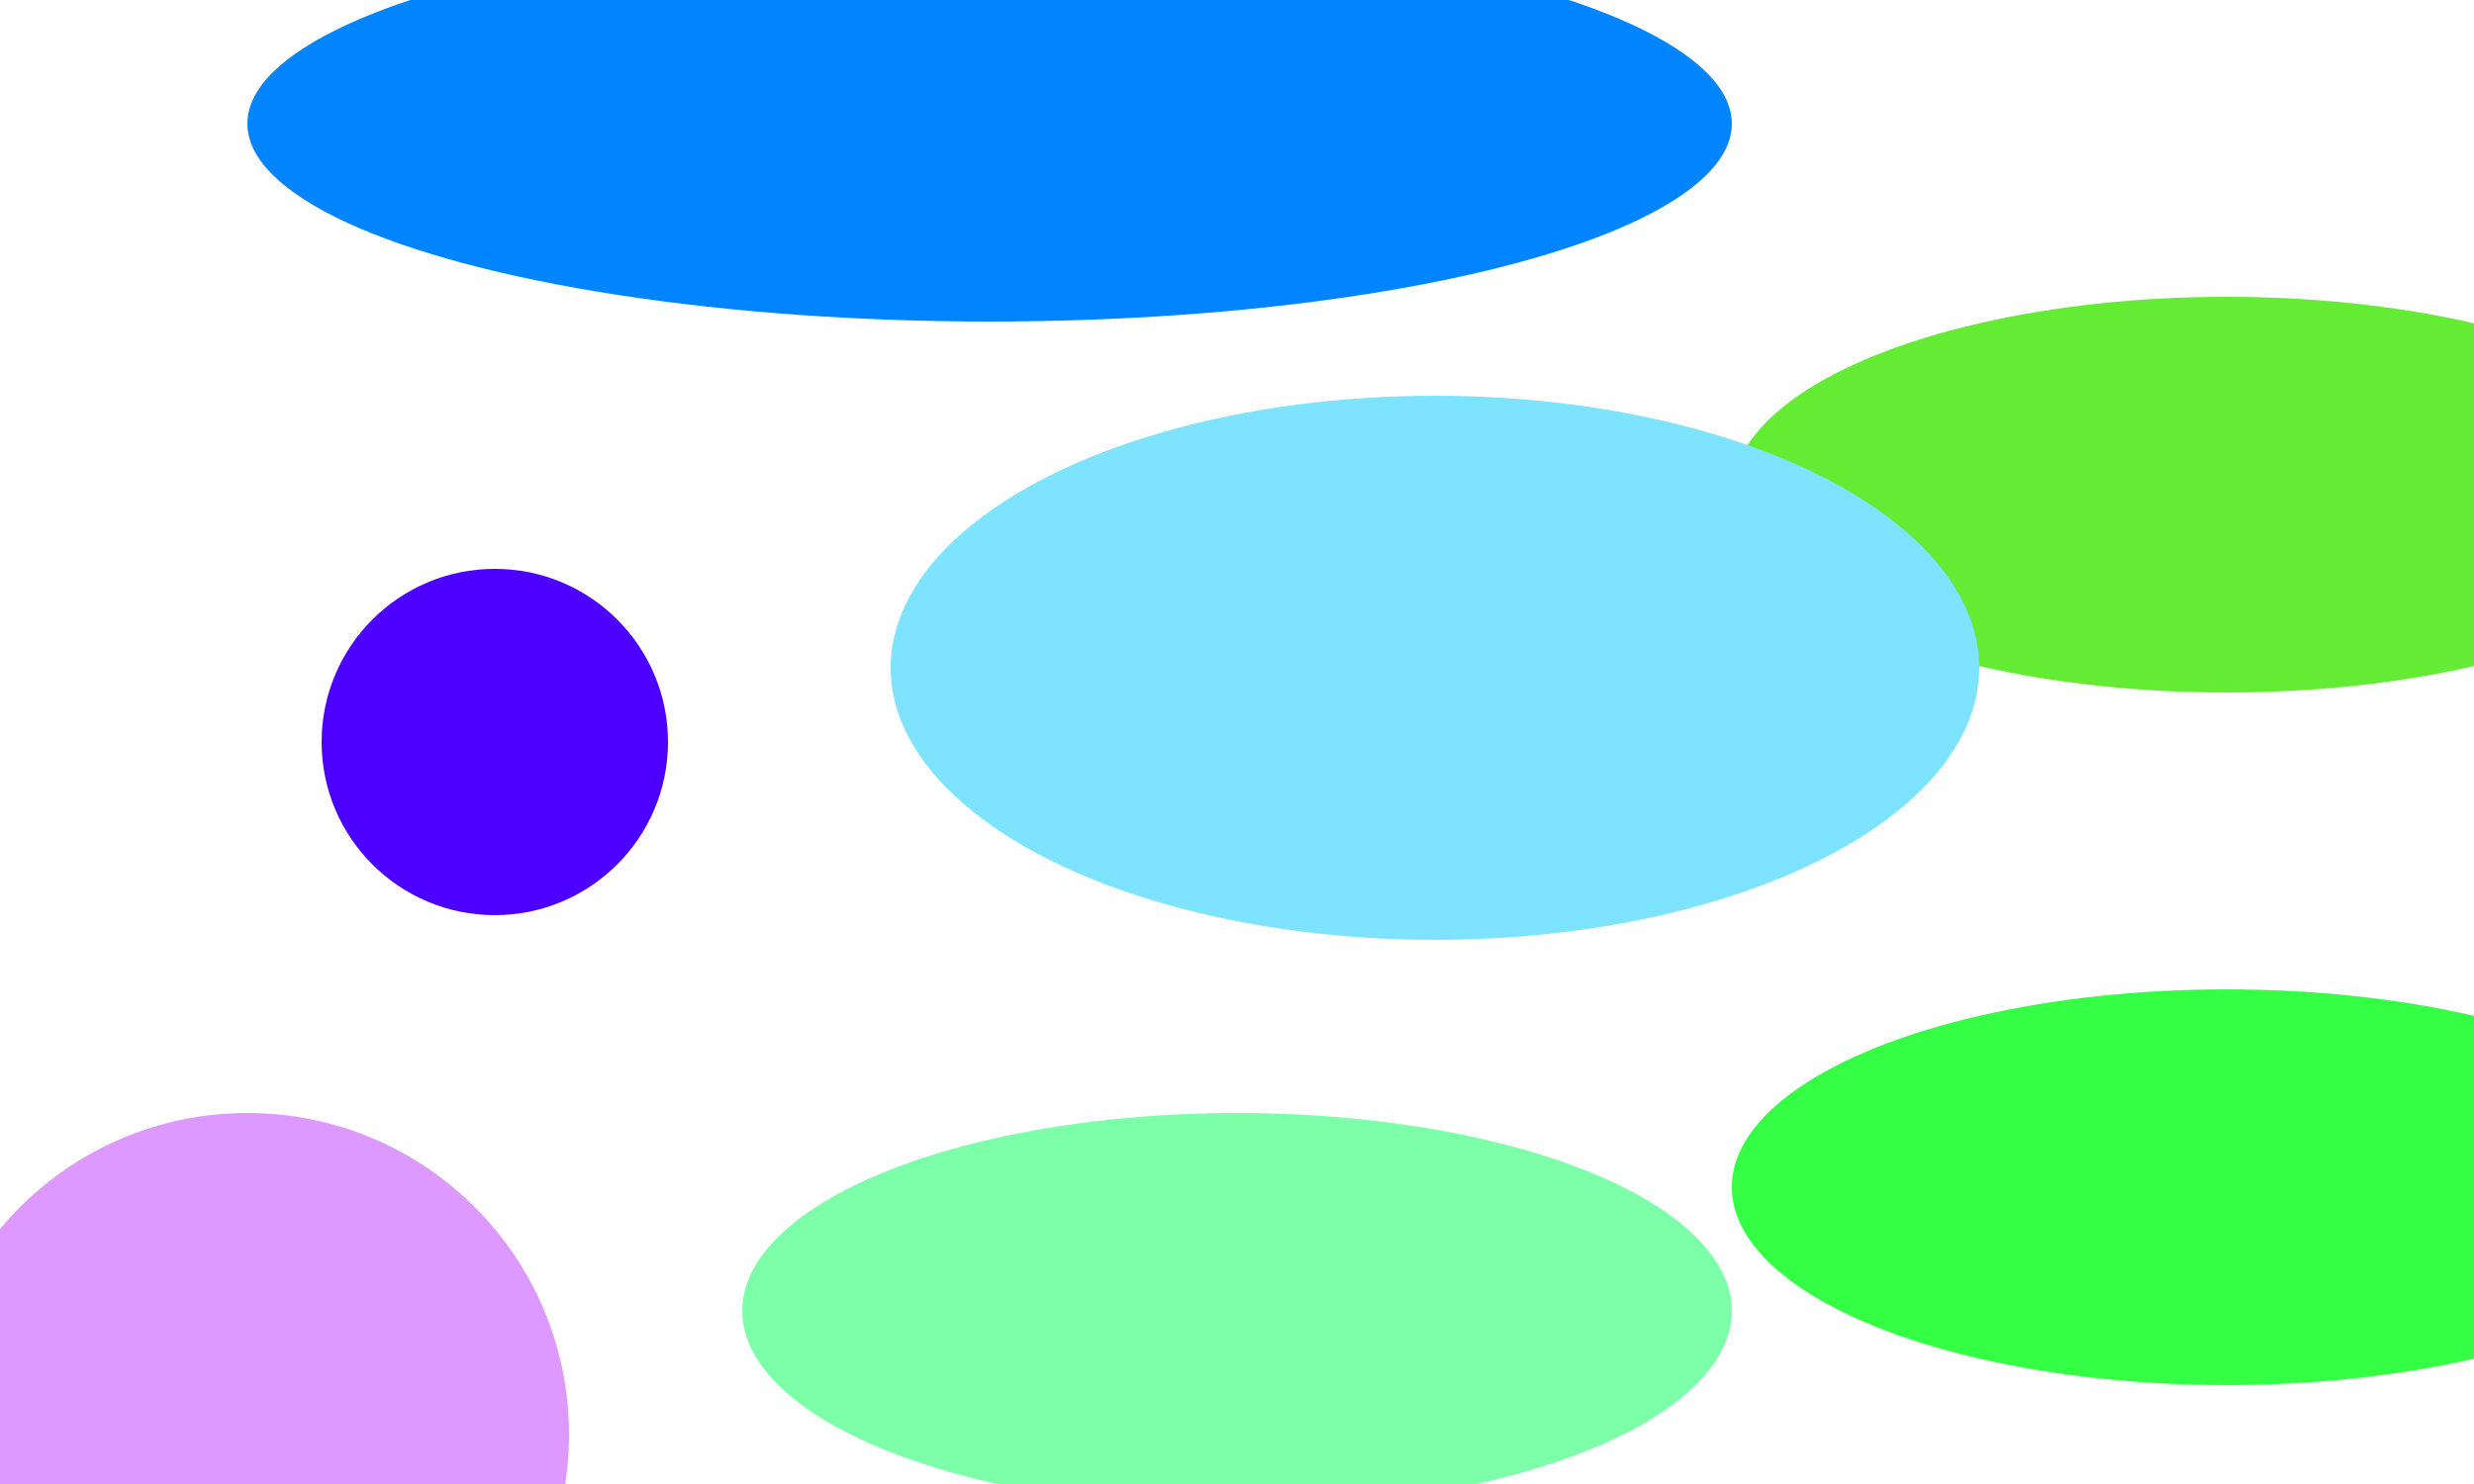<svg width="1000" height="600" xmlns="http://www.w3.org/2000/svg">

  <defs>
    <filter id="blur-2xl" x="-200%" y="-200%" width="500%" height="500%">
      <feGaussianBlur stdDeviation="100" />
    </filter>
  </defs>

  <!--blue-->
  <ellipse cx="400" cy="50" rx="300" ry="80" fill="#0084ff" filter="url(#blur-2xl)" />

  <!--purple-->
  <ellipse cx="200" cy="300" rx="70" ry="70" fill="#4c00ff" filter="url(#blur-2xl)" />

  <!--pink-->
  <ellipse cx="100" cy="580" rx="130" ry="130" fill="#dd99ff" filter="url(#blur-2xl)" />

  <!--green-->
  <ellipse cx="900" cy="480" rx="200" ry="80" fill="#34ff45" filter="url(#blur-2xl)" />

  <!--yellow - green-->
  <ellipse cx="900" cy="200" rx="200" ry="80" fill="#64eb34" filter="url(#blur-2xl)" />

  <!--mid aqua-->
  <ellipse cx="580" cy="270" rx="220" ry="110" fill="#7de3ff" filter="url(#blur-2xl)" />

  <!--lower center-->
  <ellipse cx="500" cy="530" rx="200" ry="80" fill="#7dffaa" filter="url(#blur-2xl)" />
</svg>